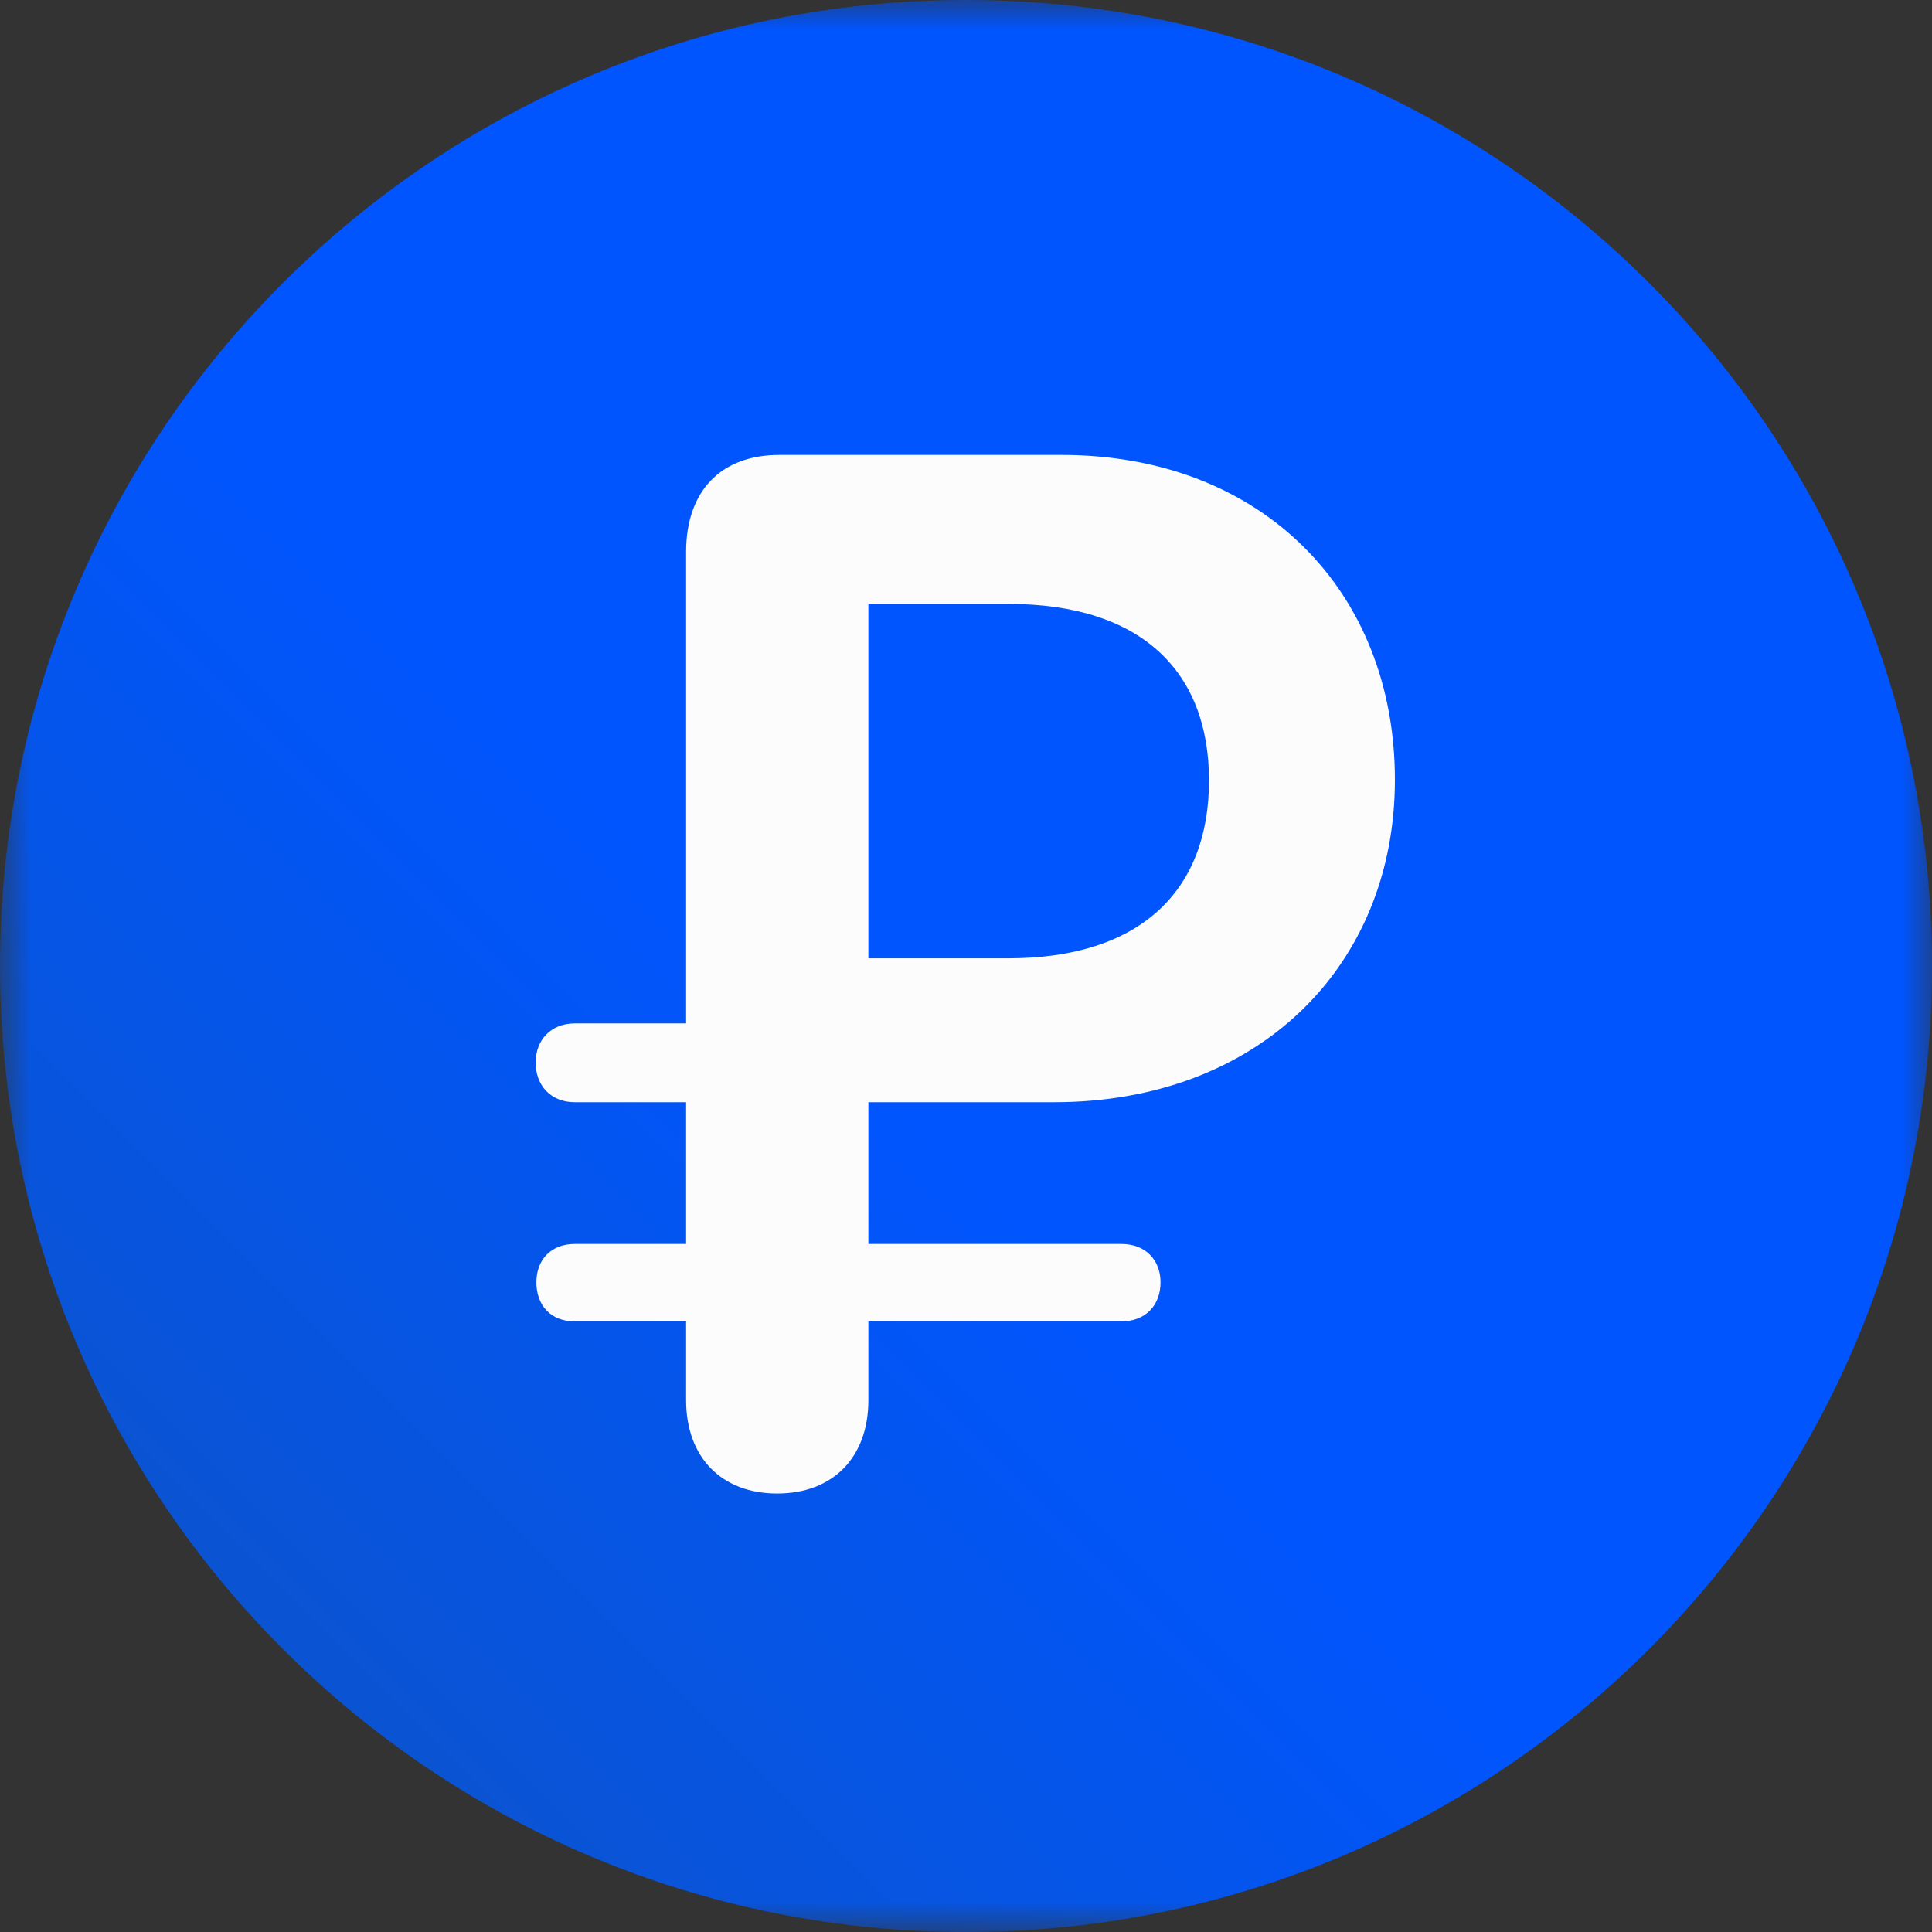 <svg width="32" height="32" viewBox="0 0 32 32" fill="none" xmlns="http://www.w3.org/2000/svg">
<rect x="0" y="0" width="32" height="32" fill="#333333" stroke="none"/>
<g clip-path="url(#clip0_3231_3983)">
<mask id="mask0_3231_3983" style="mask-type:luminance" maskUnits="userSpaceOnUse" x="0" y="0" width="32" height="32">
<path d="M32 0H0V32H32V0Z" fill="white"/>
</mask>
<g mask="url(#mask0_3231_3983)">
<path d="M32 16C32 7.163 24.837 0 16 0C7.163 0 0 7.163 0 16C0 24.837 7.163 32 16 32C24.837 32 32 24.837 32 16Z" fill="url(#paint0_linear_3231_3983)"/>
<path d="M9.519 21.886C9.124 21.886 8.884 21.622 8.884 21.239C8.884 20.868 9.124 20.604 9.519 20.604H11.364V18.256H9.519C9.124 18.256 8.872 17.981 8.872 17.598C8.872 17.226 9.124 16.951 9.519 16.951H11.364V9.14C11.364 8.134 11.939 7.535 12.909 7.535H17.581C20.911 7.535 23.104 9.799 23.104 12.914C23.104 16.004 20.84 18.256 17.461 18.256H14.383V20.604H18.575C18.971 20.604 19.222 20.868 19.222 21.239C19.222 21.622 18.971 21.886 18.575 21.886H14.383V23.192C14.383 24.138 13.796 24.737 12.873 24.737C11.951 24.737 11.364 24.138 11.364 23.192V21.886H9.519ZM14.383 15.873H16.695C18.899 15.873 20.025 14.746 20.025 12.926C20.025 11.129 18.911 10.003 16.707 10.003H14.383V15.873Z" fill="#FCFCFD"/>
</g>
</g>
<defs>
<linearGradient id="paint0_linear_3231_3983" x1="0" y1="32" x2="32" y2="0" gradientUnits="userSpaceOnUse">
<stop stop-color="#0F54BD"/>
<stop offset="0.455" stop-color="#0055FF"/>
</linearGradient>
<clipPath id="clip0_3231_3983">
<rect width="32" height="32" fill="white"/>
</clipPath>
</defs>
</svg>
